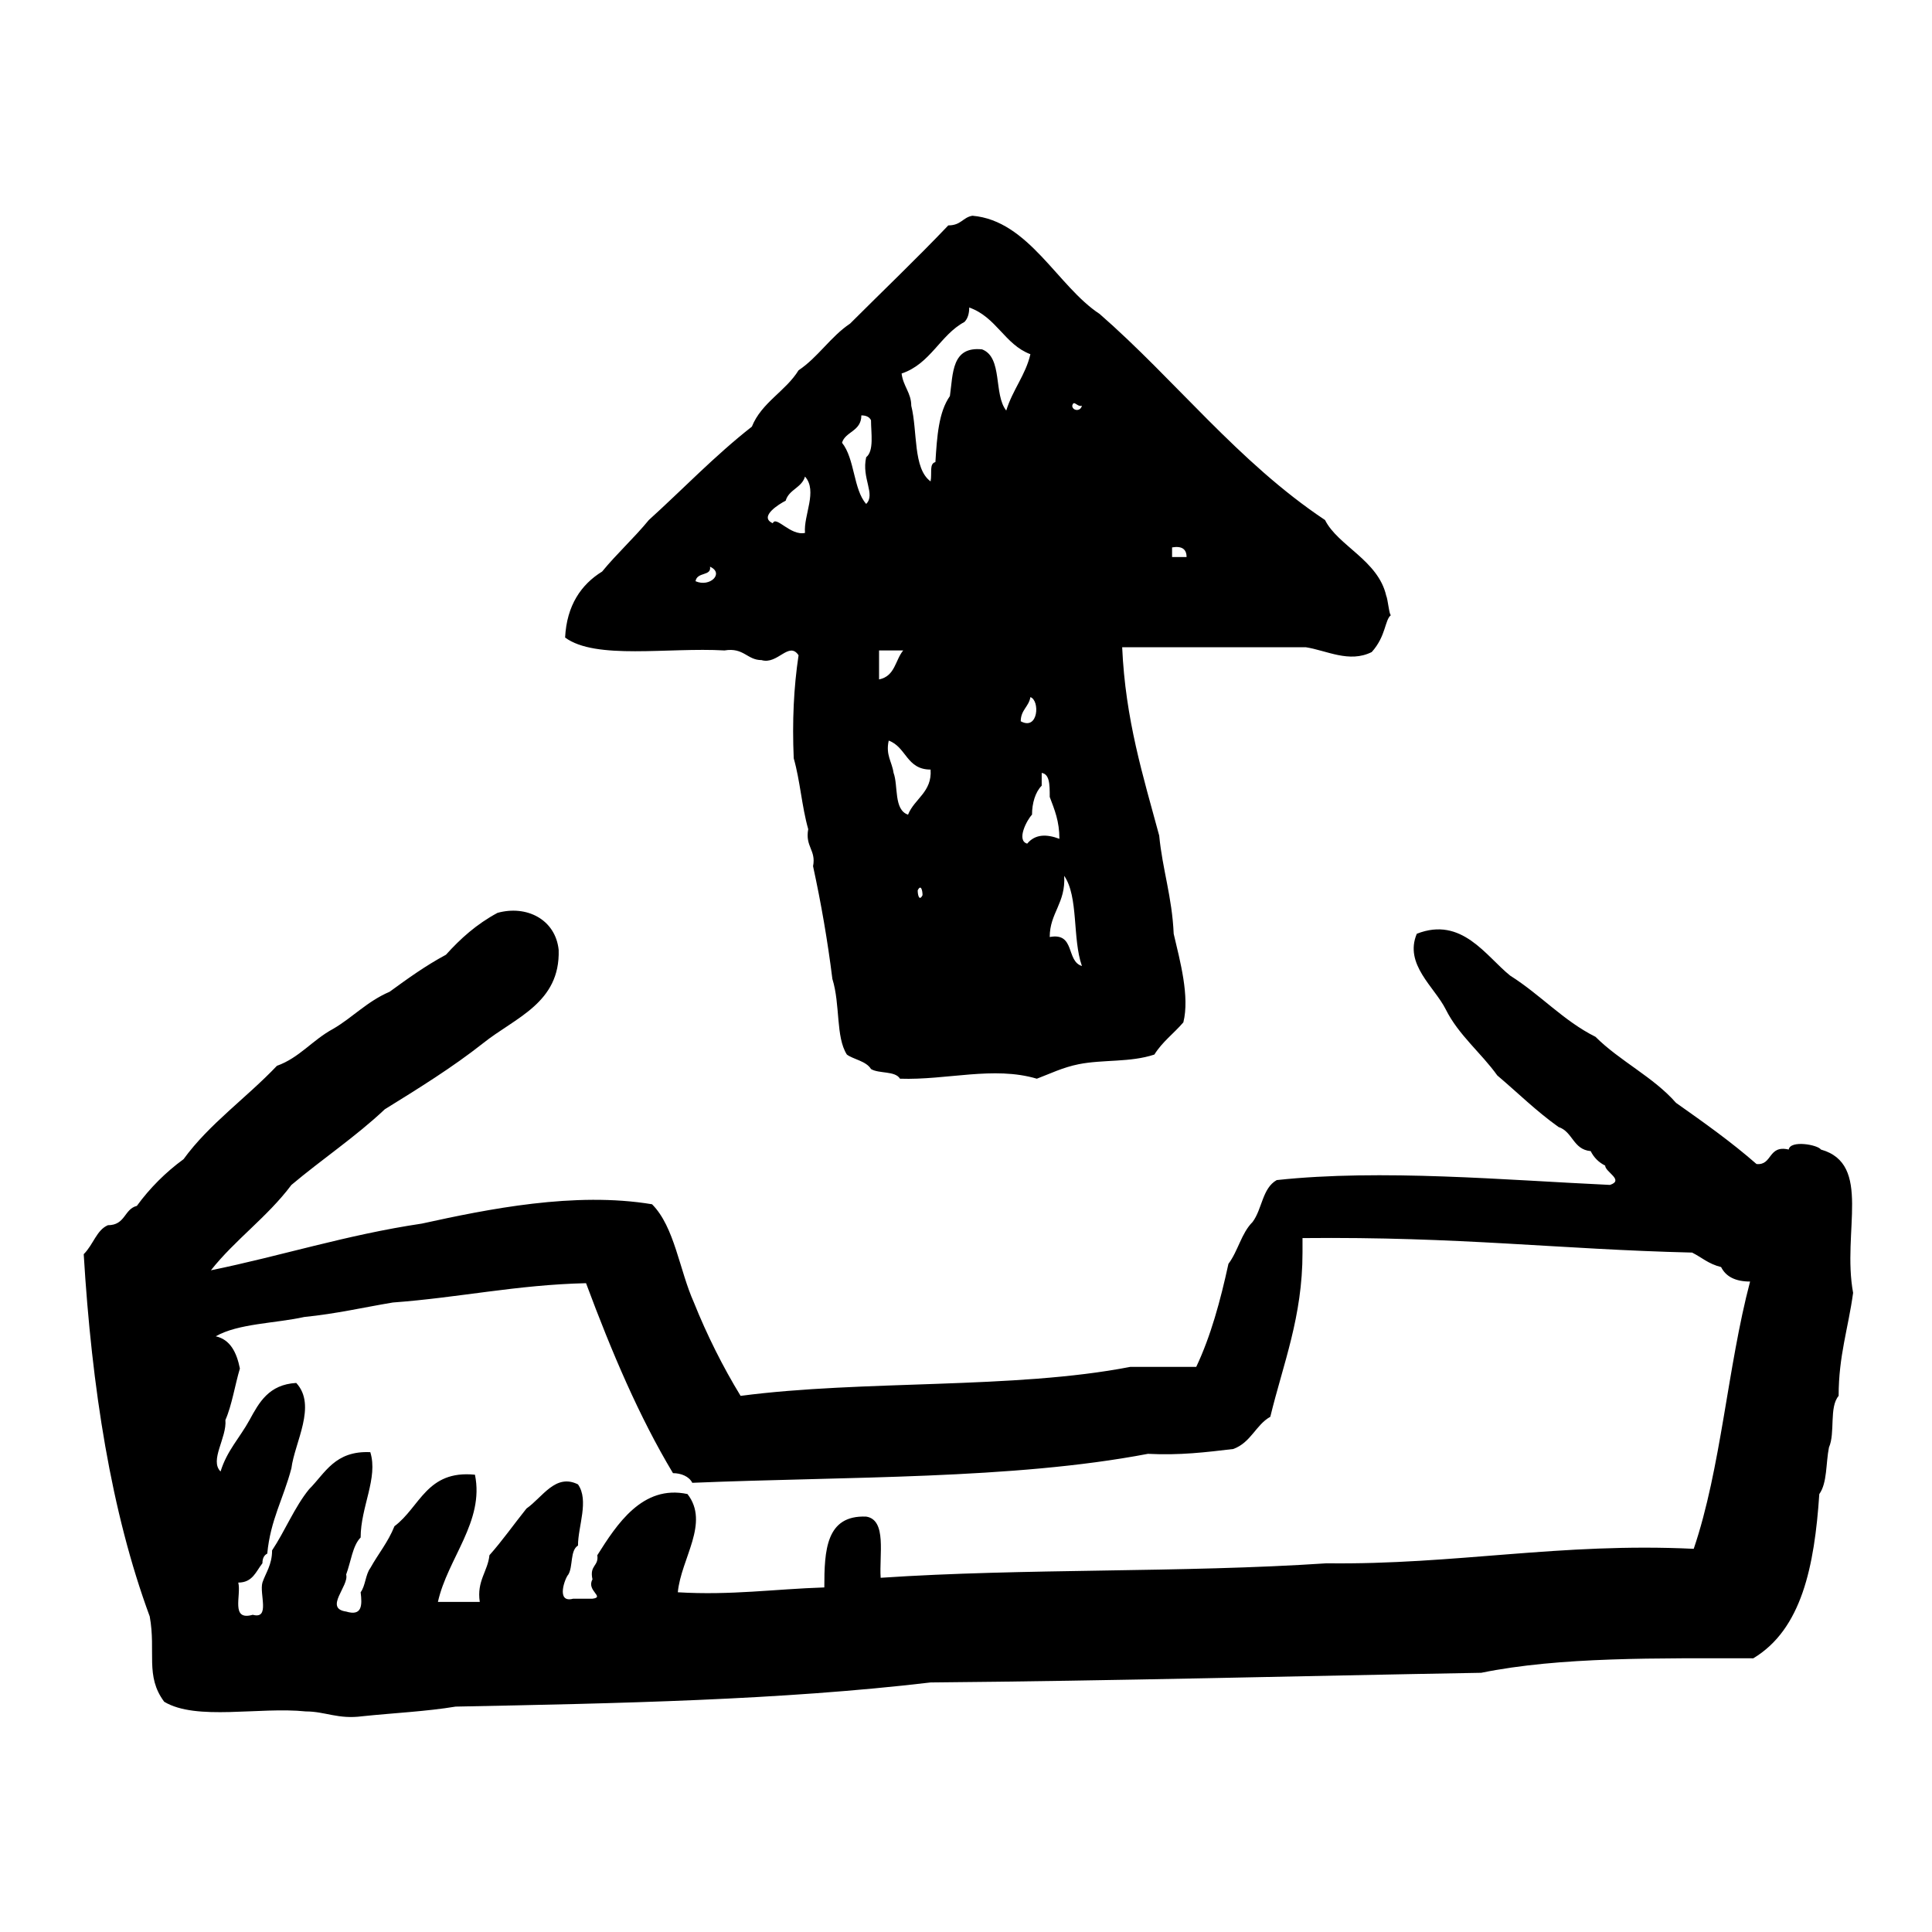 <?xml version="1.0" encoding="utf-8"?>
<!-- Generator: Adobe Illustrator 16.0.0, SVG Export Plug-In . SVG Version: 6.00 Build 0)  -->
<!DOCTYPE svg PUBLIC "-//W3C//DTD SVG 1.1//EN" "http://www.w3.org/Graphics/SVG/1.1/DTD/svg11.dtd">
<svg version="1.1" id="Layer_1" xmlns="http://www.w3.org/2000/svg"  x="0px" y="0px"
	 width="120px" height="120px" viewBox="4 4 120 120" style="enable-background:new 4 4 120 120;" xml:space="preserve">
<g id="outgoing1">
	<g>
		<path d="M49,44.4c1.2-0.2,1.4,0.6,2.3,0.6c1,0.3,1.7-1.2,2.3-0.3c-0.3,2-0.4,4.1-0.3,6.4c0.4,1.4,0.5,3,0.9,4.4
			c-0.2,1.1,0.5,1.3,0.3,2.3c0.5,2.3,0.9,4.6,1.2,7c0.5,1.601,0.2,3.601,0.9,4.7c0.4,0.3,1.2,0.4,1.5,0.9c0.5,0.3,1.5,0.1,1.8,0.6
			c2.9,0.1,5.8-0.8,8.5,0c0.8-0.3,1.6-0.7,2.6-0.9c1.5-0.3,3.2-0.1,4.7-0.6c0.5-0.8,1.2-1.3,1.8-2c0.4-1.6-0.2-3.8-0.6-5.5
			c-0.101-2.3-0.7-4-0.9-6.1c-1-3.7-2.1-7.2-2.3-11.7H85.1c1.301,0.2,2.7,1,4.101,0.3c0.899-1,0.8-2,1.2-2.3
			c-0.101,0.1-0.2-1-0.301-1.2c-0.5-2.2-3-3.1-3.8-4.7c-5.399-3.6-9.3-8.7-14-12.8c-2.6-1.7-4.399-5.8-7.9-6.1
			c-0.6,0.1-0.7,0.6-1.5,0.6c-2,2.1-4.1,4.1-6.1,6.1c-1.2,0.8-2,2.1-3.2,2.9c-0.8,1.3-2.3,2-2.9,3.5c-2.3,1.8-4.3,3.9-6.4,5.8
			c-0.9,1.1-2,2.1-2.9,3.2c-1.3,0.8-2.2,2.1-2.3,4.1C41,45,45.5,44.2,49,44.4z M76.8,38c0.601-0.1,0.9,0.1,0.9,0.6h-0.9V38z
			 M61,59.3c0.2-0.4,0.3,0,0.3,0.3C61.1,60,61,59.6,61,59.3z M60.4,54.6c-0.9-0.3-0.6-1.8-0.9-2.6c-0.1-0.7-0.5-1.1-0.3-2
			c1.1,0.4,1.1,1.8,2.6,1.8C61.9,53.2,60.8,53.6,60.4,54.6z M71.2,29.2c-0.101,0.4-0.601,0.3-0.601,0C70.7,28.8,70.9,29.3,71.2,29.2
			z M71.2,64c-1-0.3-0.4-2.1-2-1.8c0-1.5,1-2.1,0.899-3.8C71,59.7,70.6,62.3,71.2,64z M68.6,52c0.601,0,0.601,0.7,0.601,1.5
			c0.3,0.8,0.6,1.5,0.6,2.6c-0.8-0.3-1.5-0.3-2,0.3c-0.7-0.2,0-1.5,0.3-1.8c0-0.7,0.2-1.4,0.601-1.8V52H68.6z M67.4,48.8
			c0-0.7,0.5-0.9,0.6-1.5C68.6,47.5,68.5,49.4,67.4,48.8z M63.9,24c0.2-0.2,0.3-0.5,0.3-0.9c1.7,0.6,2.2,2.3,3.8,2.9
			c-0.3,1.3-1.1,2.2-1.5,3.5c-0.8-1-0.2-3.3-1.5-3.8c-1.9-0.2-1.8,1.5-2,2.9c-0.7,1-0.8,2.5-0.9,4.1c-0.4,0.1-0.2,0.7-0.3,1.2
			c-1.1-0.8-0.8-3.1-1.2-4.7c0-0.8-0.5-1.2-0.6-2C61.8,26.6,62.4,24.8,63.9,24z M58.6,44.4h1.5c-0.5,0.6-0.5,1.6-1.5,1.8V44.4z
			 M57.5,29.8c0.3,0,0.5,0.1,0.6,0.3c0,0.8,0.2,1.9-0.3,2.3c-0.3,1.3,0.6,2.3,0,2.9c-0.8-0.9-0.7-2.8-1.5-3.8
			C56.5,30.8,57.5,30.8,57.5,29.8z M52.8,35.1c0.2-0.7,1-0.8,1.2-1.5c0.8,0.9-0.1,2.4,0,3.5c-0.9,0.2-1.8-1.1-2-0.6
			C51.1,36.1,52.4,35.3,52.8,35.1z M48.1,39.2c0.9,0.4,0,1.3-0.9,0.9C47.3,39.5,48.2,39.8,48.1,39.2z M117.1,75.4
			c-0.199-0.301-1.899-0.601-2,0c-1.3-0.301-1,1-2,0.899c-1.6-1.399-3.3-2.6-5-3.8c-1.399-1.6-3.5-2.6-5-4.1
			c-2-1-3.399-2.601-5.3-3.801c-1.5-1.2-3-3.7-5.8-2.6c-0.8,1.9,1.1,3.3,1.8,4.7c0.8,1.6,2.2,2.7,3.2,4.1c1.3,1.101,2.4,2.2,3.8,3.2
			c0.9,0.3,0.9,1.4,2,1.5c0.2,0.4,0.5,0.7,0.9,0.9c0,0.399,1.2,0.899,0.3,1.199c-6.5-0.3-14.2-1-20.7-0.3
			C82.4,77.8,82.4,79.1,81.8,79.9c-0.7,0.699-0.899,1.8-1.5,2.6c-0.5,2.3-1.1,4.5-2,6.4h-4.1C67,90.3,57.6,89.7,50,90.7
			c-1.1-1.8-2.1-3.8-2.9-5.8c-0.9-2-1.2-4.7-2.6-6.101C39.7,78,34.3,79.1,30.2,80c-4.7,0.7-8.7,2-13.1,2.9
			c1.5-1.9,3.5-3.301,5-5.301c1.9-1.6,4-3,5.8-4.699C30,71.6,32.1,70.3,34,68.8c2-1.6,4.8-2.5,4.7-5.8c-0.2-1.9-2-2.8-3.8-2.3
			c-1.3,0.7-2.3,1.6-3.2,2.6c-1.3,0.7-2.4,1.5-3.5,2.3C26.8,66.2,25.9,67.2,24.7,67.9c-1.3,0.699-2.1,1.8-3.5,2.3
			c-1.9,2-4.2,3.6-5.8,5.8c-1.1,0.8-2.1,1.8-2.9,2.9C11.7,79.1,11.8,80.1,10.7,80.1C10,80.4,9.8,81.3,9.2,81.9
			c0.5,8.3,1.7,16,4.1,22.5c0.4,2.199-0.3,3.699,0.9,5.3c2,1.2,5.9,0.3,8.8,0.6c1.2,0,2,0.5,3.5,0.3c1.9-0.199,4-0.3,5.8-0.6
			c10.1-0.2,20.2-0.4,29.5-1.5c11.5-0.1,22.7-0.4,34.2-0.6c4.9-1,11-0.9,16.9-0.9c3-1.8,3.8-5.7,4.1-10.2
			c0.5-0.7,0.4-1.899,0.6-2.899c0.4-0.9,0-2.5,0.601-3.2c0-2.5,0.6-4.2,0.899-6.4C118.4,80.5,120.3,76.3,117.1,75.4z M109.2,100.2
			c-8.3-0.4-14.8,1-22.8,0.899c-9,0.601-18.801,0.301-27.7,0.9c-0.1-1.4,0.4-3.6-0.9-3.8c-2.5-0.101-2.6,2.1-2.6,4.399
			c-3.1,0.101-5.8,0.5-9.1,0.301c0.2-2.101,2-4.301,0.6-6.101c-2.8-0.6-4.4,1.9-5.6,3.8c0.1,0.7-0.5,0.601-0.3,1.5
			c-0.4,0.7,0.8,1.101,0,1.2h-1.2c-1.1,0.3-0.5-1.3-0.3-1.5c0.3-0.5,0.1-1.5,0.6-1.8c0-1.2,0.7-2.8,0-3.8c-1.4-0.7-2.2,0.8-3.2,1.5
			c-0.8,1-1.5,2-2.3,2.899c-0.1,1-0.8,1.601-0.6,2.9h-2.6c0.6-2.7,2.9-5,2.3-7.9c-3-0.3-3.4,2-5,3.2c-0.4,1-1,1.7-1.5,2.601
			c-0.3,0.399-0.3,1.1-0.6,1.5c0.1,0.8,0.1,1.5-0.9,1.199c-1.4-0.199,0.2-1.6,0-2.3c0.3-0.8,0.4-1.8,0.9-2.3c0-1.9,1.1-3.7,0.6-5.3
			c-2.2-0.101-2.8,1.3-3.8,2.3c-0.9,1.1-1.5,2.6-2.3,3.8c0,0.9-0.4,1.4-0.6,2c-0.2,0.7,0.5,2.3-0.6,2c-1.4,0.4-0.7-1.2-0.9-2
			c0.9,0,1.1-0.7,1.5-1.2c0-0.3,0.1-0.5,0.3-0.6c0.2-2.1,1-3.4,1.5-5.3c0.2-1.601,1.6-3.9,0.3-5.3c-1.7,0.1-2.3,1.199-2.9,2.3
			c-0.6,1.1-1.4,1.899-1.8,3.2C17,94.7,18.1,93.3,18,92.2c0.4-0.9,0.6-2.2,0.9-3.2c-0.2-1-0.6-1.8-1.5-2c1.4-0.8,3.7-0.8,5.5-1.2
			c2-0.2,3.7-0.6,5.5-0.899c4.1-0.301,7.7-1.101,12-1.2C42,88,43.7,92,45.8,95.5c0.5,0,1,0.2,1.2,0.6c9.6-0.399,19.9-0.199,28.3-1.8
			c2,0.101,3.601-0.1,5.3-0.3c1.101-0.4,1.4-1.5,2.301-2c0.8-3.3,2-6.2,2-10.2V80.9C94.7,80.8,100.8,81.6,109.1,81.8
			c0.601,0.3,1,0.7,1.801,0.9c0.3,0.6,0.899,0.899,1.8,0.899C111.3,88.9,110.9,95.2,109.2,100.2z"/>
	</g>
</g>
</svg>
